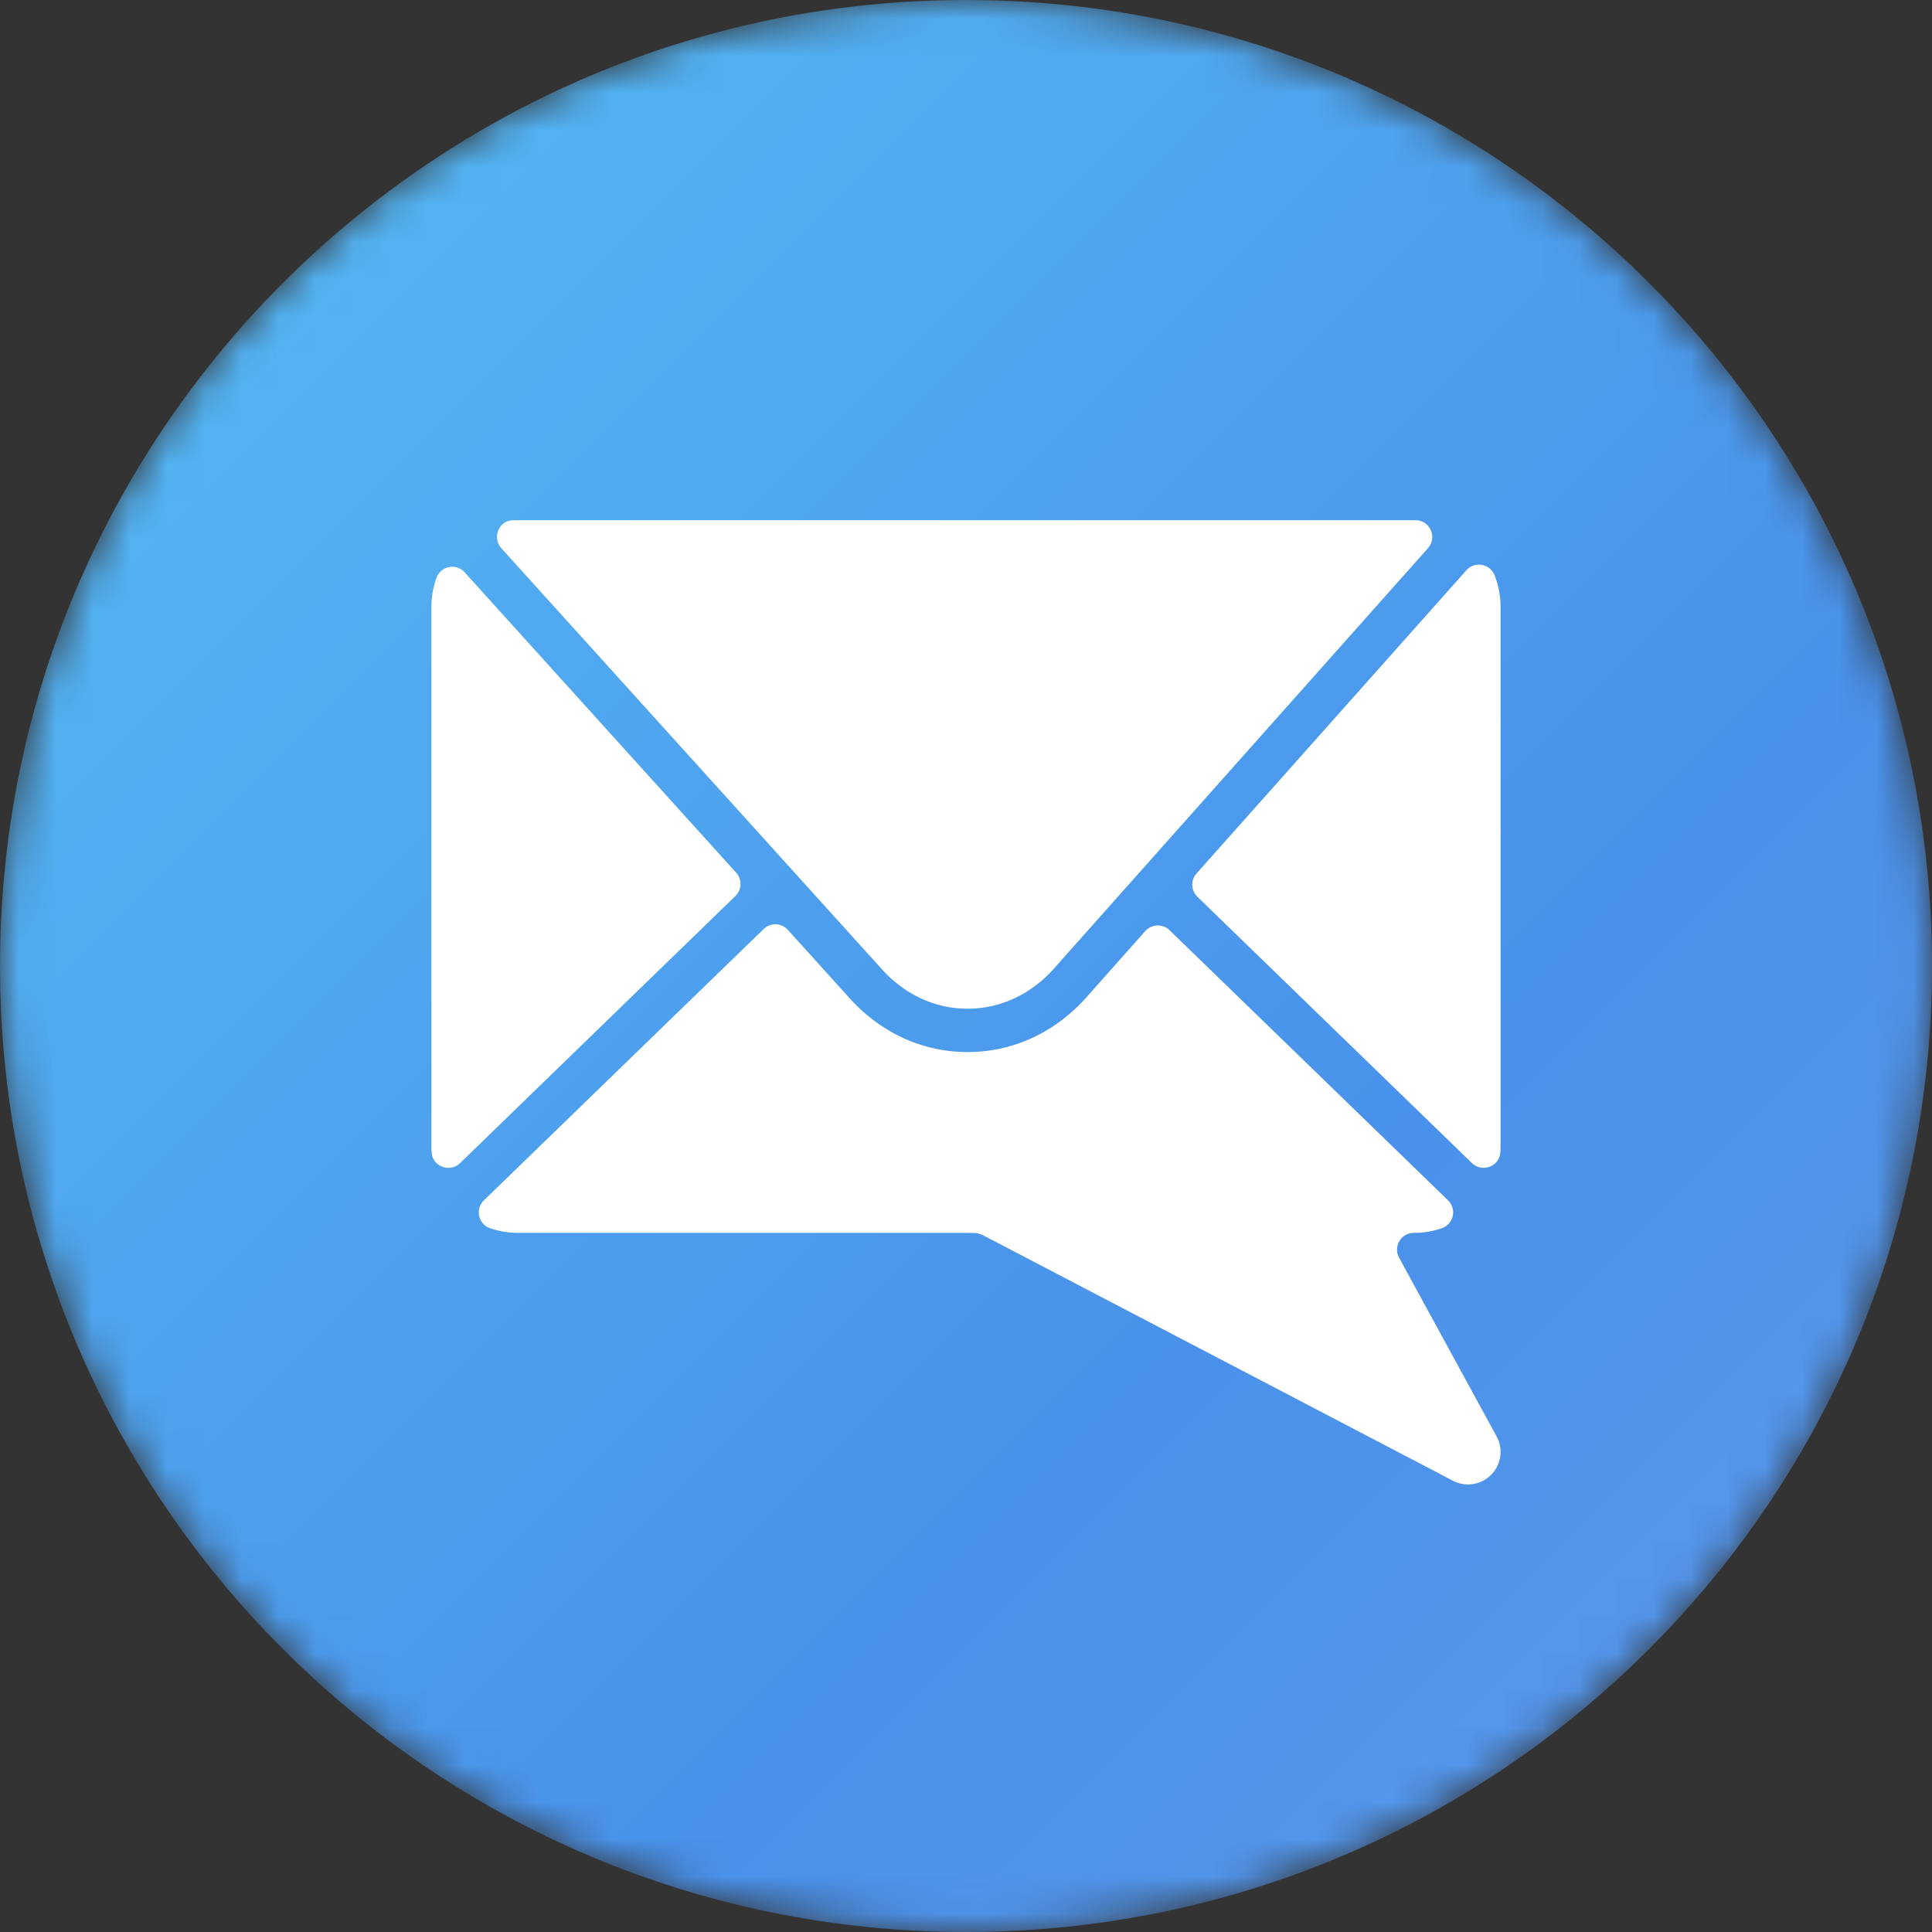 <svg xmlns="http://www.w3.org/2000/svg" xmlns:xlink="http://www.w3.org/1999/xlink" width="52" height="52" viewBox="0 0 52 52">
    <rect x="0" y="0" width="52" height="52" fill="#333333" stroke="none"/>
    <defs>
        <path id="a" d="M26 0C11.641 0 0 11.64 0 26c0 14.359 11.641 26 26 26 14.36 0 26-11.641 26-26C52 11.64 40.36 0 26 0z"/>
        <linearGradient id="b" x1="0%" y1="0%" y2="100%">
            <stop offset="0%" stop-color="#56BEF4"/>
            <stop offset="65.578%" stop-color="#4991EB"/>
            <stop offset="100%" stop-color="#5D9BEC"/>
        </linearGradient>
    </defs>
    <g fill="none" fill-rule="evenodd">
        <g>
            <mask id="c" fill="#fff">
                <use xlink:href="#a"/>
            </mask>
            <path fill="url(#b)" d="M26 0C11.641 0 0 11.64 0 26c0 14.359 11.641 26 26 26 14.36 0 26-11.641 26-26C52 11.64 40.36 0 26 0z" mask="url(#c)"/>
        </g>
        <g fill="#FFF">
            <path d="M23.737 26.088c.619.685 1.438 1.062 2.307 1.062h.012c.873-.004 1.694-.387 2.31-1.08l10.069-11.317a.452.452 0 0 0-.322-.752H13.946c-.056 0-.112.001-.167.004-.367.027-.532.477-.286.75l10.244 11.333zM12.508 15.405a.451.451 0 0 0-.758.142c-.09.246-.138.51-.138.786V30.85c0 .06.003.118.007.175.029.377.493.544.765.28l7.41-7.189a.452.452 0 0 0 .02-.627l-7.306-8.083z"/>
            <path d="M37.657 33.851a.452.452 0 0 1 .396-.668c.268 0 .523-.045.762-.128a.451.451 0 0 0 .158-.749l-7.495-7.27a.453.453 0 0 0-.652.023l-1.588 1.787c-.84.943-1.969 1.466-3.178 1.47h-.017c-1.203 0-2.329-.512-3.172-1.445l-1.668-1.846a.452.452 0 0 0-.649-.02l-7.528 7.301a.45.45 0 0 0 .16.75c.237.082.493.127.76.127h12.091c.3 0 .302 0 .57.141l12.5 6.53a.873.873 0 0 0 1.03-.163.873.873 0 0 0 .143-1.032l-2.623-4.808zM40.388 16.334c0-.301-.058-.588-.162-.852a.452.452 0 0 0-.758-.134l-7.264 8.163a.453.453 0 0 0 .023.625l7.39 7.168c.27.263.735.097.764-.28.005-.058.007-.116.007-.175V16.333z"/>
        </g>
    </g>
</svg>
